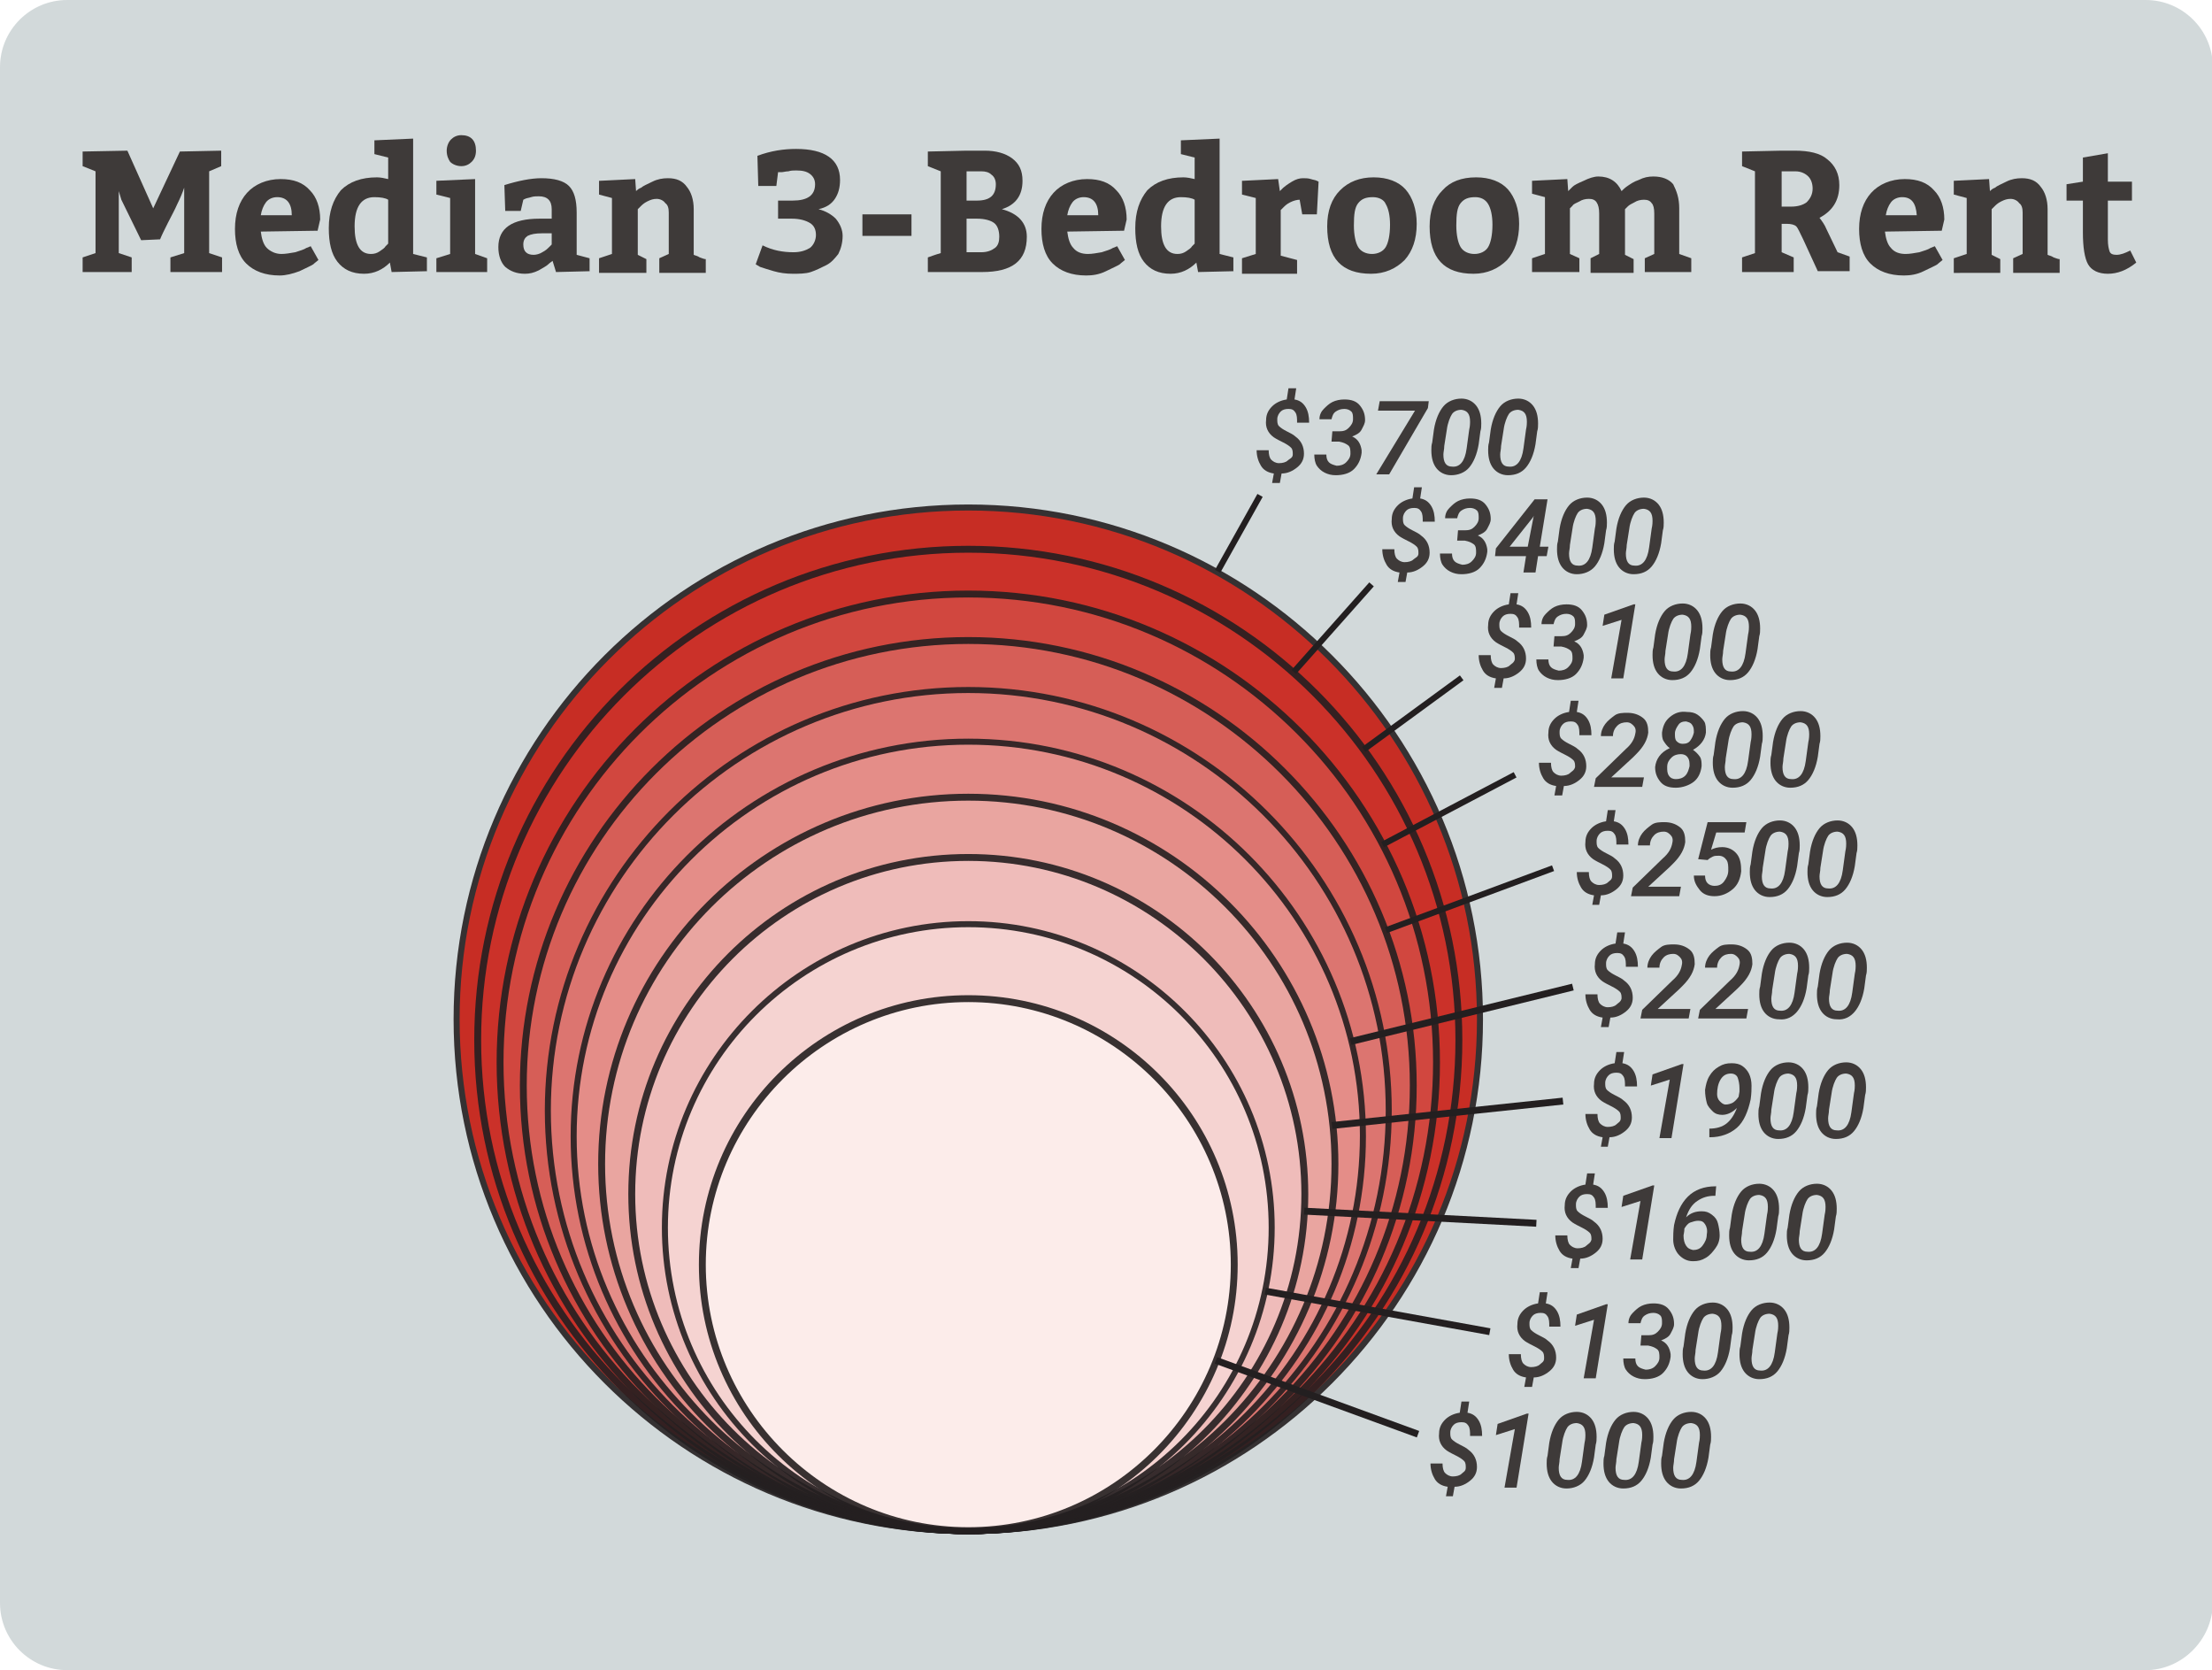 <?xml version="1.0" encoding="utf-8"?>
<!-- Generator: Adobe Illustrator 21.0.0, SVG Export Plug-In . SVG Version: 6.00 Build 0)  -->
<svg version="1.1" id="Layer_1" xmlns="http://www.w3.org/2000/svg" xmlns:xlink="http://www.w3.org/1999/xlink" x="0px" y="0px"
	 viewBox="0 0 257 194" style="enable-background:new 0 0 257 194;" xml:space="preserve">
<style type="text/css">
	.st0{opacity:0.85;fill:#CAD2D3;}
	.st1{opacity:0.9;}
	.st2{fill:#C51B11;}
	.st3{fill:#231F20;}
	.st4{fill:#CB3229;}
	.st5{fill:#D14941;}
	.st6{fill:#D7615A;}
	.st7{fill:#DD7872;}
	.st8{fill:#E4908B;}
	.st9{fill:#EAA7A3;}
	.st10{fill:#F0BFBC;}
	.st11{fill:#F6D6D4;}
	.st12{fill:#FDEEED;}
	.st13{fill:#3E3A39;}
</style>
<path class="st0" d="M249.3,194H7.8c-4.3,0-7.8-3.5-7.8-7.8V7.8C0,3.5,3.5,0,7.8,0h241.5c4.3,0,7.8,3.5,7.8,7.8v178.5
	C257,190.5,253.5,194,249.3,194z"/>
<g class="st1">
	<circle class="st2" cx="112.5" cy="118.3" r="59.5"/>
	<path class="st3" d="M112.5,178.2c-33,0-59.8-26.8-59.8-59.8s26.8-59.8,59.8-59.8c33,0,59.8,26.8,59.8,59.8
		S145.5,178.2,112.5,178.2z M112.5,59.3c-32.6,0-59.1,26.5-59.1,59.1s26.5,59.1,59.1,59.1c32.6,0,59.1-26.5,59.1-59.1
		S145.1,59.3,112.5,59.3z"/>
</g>
<g class="st1">
	<circle class="st4" cx="112.5" cy="120.8" r="57"/>
	<path class="st3" d="M112.5,178.2c-31.6,0-57.4-25.7-57.4-57.4s25.7-57.4,57.4-57.4s57.4,25.7,57.4,57.4S144.1,178.2,112.5,178.2z
		 M112.5,64.2c-31.2,0-56.6,25.4-56.6,56.6s25.4,56.6,56.6,56.6s56.6-25.4,56.6-56.6S143.7,64.2,112.5,64.2z"/>
</g>
<g class="st1">
	<circle class="st5" cx="112.5" cy="123.4" r="54.4"/>
	<path class="st3" d="M112.5,178.2c-30.2,0-54.8-24.6-54.8-54.8s24.6-54.8,54.8-54.8s54.8,24.6,54.8,54.8S142.7,178.2,112.5,178.2z
		 M112.5,69.4c-29.8,0-54,24.2-54,54s24.2,54,54,54s54-24.2,54-54S142.3,69.4,112.5,69.4z"/>
</g>
<g class="st1">
	<circle class="st6" cx="112.5" cy="126.1" r="51.7"/>
	<path class="st3" d="M112.5,178.2c-28.7,0-52.1-23.4-52.1-52.1c0-28.7,23.4-52.1,52.1-52.1c28.7,0,52.1,23.4,52.1,52.1
		C164.6,154.8,141.2,178.2,112.5,178.2z M112.5,74.8c-28.3,0-51.3,23-51.3,51.3s23,51.3,51.3,51.3s51.3-23,51.3-51.3
		S140.8,74.8,112.5,74.8z"/>
</g>
<g class="st1">
	<circle class="st7" cx="112.5" cy="128.9" r="48.8"/>
	<path class="st3" d="M112.5,178.2c-27.1,0-49.2-22.1-49.2-49.2s22.1-49.2,49.2-49.2s49.2,22.1,49.2,49.2S139.6,178.2,112.5,178.2z
		 M112.5,80.5c-26.7,0-48.5,21.7-48.5,48.5c0,26.7,21.7,48.5,48.5,48.5s48.5-21.7,48.5-48.5C161,102.2,139.2,80.5,112.5,80.5z"/>
</g>
<g class="st1">
	<circle class="st8" cx="112.5" cy="131.9" r="45.8"/>
	<path class="st3" d="M112.5,178.2c-25.5,0-46.2-20.7-46.2-46.2c0-25.5,20.7-46.2,46.2-46.2s46.2,20.7,46.2,46.2
		C158.7,157.4,138,178.2,112.5,178.2z M112.5,86.5c-25.1,0-45.5,20.4-45.5,45.5c0,25.1,20.4,45.5,45.5,45.5S158,157,158,131.9
		C158,106.9,137.6,86.5,112.5,86.5z"/>
</g>
<g class="st1">
	<circle class="st9" cx="112.5" cy="135.2" r="42.6"/>
	<path class="st3" d="M112.5,178.2c-23.7,0-43-19.3-43-43s19.3-43,43-43s43,19.3,43,43S136.2,178.2,112.5,178.2z M112.5,93
		c-23.3,0-42.2,18.9-42.2,42.2s18.9,42.2,42.2,42.2s42.2-18.9,42.2-42.2S135.8,93,112.5,93z"/>
</g>
<g class="st1">
	<circle class="st10" cx="112.5" cy="138.7" r="39.1"/>
	<path class="st3" d="M112.5,178.2c-21.8,0-39.5-17.7-39.5-39.5s17.7-39.5,39.5-39.5s39.5,17.7,39.5,39.5S134.2,178.2,112.5,178.2z
		 M112.5,100c-21.4,0-38.7,17.4-38.7,38.7s17.4,38.7,38.7,38.7s38.7-17.4,38.7-38.7S133.8,100,112.5,100z"/>
</g>
<g class="st1">
	<circle class="st11" cx="112.5" cy="142.5" r="35.3"/>
	<path class="st3" d="M112.5,178.2c-19.6,0-35.6-16-35.6-35.6s16-35.6,35.6-35.6s35.6,16,35.6,35.6S132.1,178.2,112.5,178.2z
		 M112.5,107.7c-19.2,0-34.9,15.6-34.9,34.9s15.6,34.9,34.9,34.9s34.9-15.6,34.9-34.9S131.7,107.7,112.5,107.7z"/>
</g>
<g class="st1">
	<circle class="st12" cx="112.5" cy="146.9" r="30.9"/>
	<path class="st3" d="M112.5,178.2c-17.2,0-31.3-14-31.3-31.3s14-31.3,31.3-31.3s31.3,14,31.3,31.3S129.7,178.2,112.5,178.2z
		 M112.5,116.4c-16.8,0-30.5,13.7-30.5,30.5c0,16.8,13.7,30.5,30.5,30.5s30.5-13.7,30.5-30.5C143,130.1,129.3,116.4,112.5,116.4z"/>
</g>
<g>
	<path class="st13" d="M150.2,52.8c0-0.3,0-0.6-0.2-0.8s-0.5-0.4-0.9-0.6s-0.8-0.4-1.1-0.6c-0.7-0.5-1-1.2-0.9-2
		c0-0.7,0.3-1.2,0.7-1.6s1-0.7,1.7-0.8l0.2-1.3h0.9l-0.2,1.3c0.6,0.1,1,0.4,1.3,0.9s0.4,1.1,0.4,1.8h-1.4c0-0.5,0-0.9-0.2-1.2
		s-0.4-0.4-0.8-0.4c-0.4,0-0.7,0.1-0.9,0.3s-0.4,0.5-0.4,0.9c0,0.3,0,0.6,0.2,0.8s0.5,0.4,0.9,0.6s0.8,0.4,1,0.6c0.7,0.5,1,1.2,1,2
		c0,0.7-0.3,1.2-0.8,1.6s-1.1,0.7-1.8,0.7l-0.2,1.1h-0.9l0.2-1.1c-0.7-0.1-1.2-0.4-1.5-0.9s-0.5-1.1-0.5-1.8l1.4,0
		c0,0.5,0.1,0.9,0.3,1.1s0.5,0.4,0.9,0.4c0.4,0,0.8-0.1,1-0.3S150.2,53.2,150.2,52.8z"/>
	<path class="st13" d="M154.8,50.1l0.8,0c0.5,0,0.8-0.1,1.1-0.4s0.5-0.6,0.5-1c0-0.4,0-0.7-0.2-0.9s-0.5-0.3-0.8-0.3
		c-0.4,0-0.7,0.1-1,0.3s-0.4,0.5-0.5,0.9l-1.4,0c0-0.5,0.2-0.9,0.5-1.2s0.6-0.6,1-0.8s0.9-0.3,1.4-0.3c0.8,0,1.4,0.2,1.8,0.7
		s0.6,1,0.6,1.7c0,0.4-0.2,0.7-0.4,1.1s-0.6,0.6-1.1,0.8c0.7,0.3,1,0.9,1.1,1.6v0.3c-0.1,0.8-0.4,1.4-0.9,1.9s-1.3,0.7-2.1,0.7
		c-0.5,0-0.9-0.1-1.3-0.3s-0.7-0.5-0.9-0.8s-0.3-0.8-0.3-1.3l1.4,0c0,0.4,0.1,0.7,0.3,0.9s0.5,0.3,0.9,0.4c0.4,0,0.8-0.1,1.1-0.4
		s0.5-0.6,0.5-1c0-0.4,0-0.8-0.3-1s-0.5-0.3-1-0.4l-0.9,0L154.8,50.1z"/>
	<path class="st13" d="M165.9,47.4l-4.5,7.7h-1.5l4.5-7.4h-4.3l0.2-1.1h5.7L165.9,47.4z"/>
	<path class="st13" d="M168.6,55.2c-0.7,0-1.3-0.3-1.7-0.8s-0.6-1.2-0.6-2.1c0-0.3,0-0.6,0.1-0.9l0.2-1.5c0.2-1.2,0.6-2.1,1.1-2.7
		s1.3-0.9,2.1-0.9c0.7,0,1.3,0.3,1.7,0.8s0.6,1.2,0.6,2.1c0,0.3,0,0.6-0.1,0.9l-0.2,1.5c-0.2,1.2-0.6,2.1-1.1,2.7
		S169.4,55.2,168.6,55.2z M170.7,49.9c0.1-0.4,0.1-0.8,0.1-0.9c0-0.9-0.3-1.3-1-1.4c-0.5,0-0.9,0.2-1.1,0.5s-0.5,1-0.6,1.8l-0.3,1.9
		c0,0.4-0.1,0.7-0.1,1c0,0.9,0.3,1.4,1,1.4c0.9,0.1,1.5-0.6,1.7-2.1L170.7,49.9z"/>
	<path class="st13" d="M175.2,55.2c-0.7,0-1.3-0.3-1.7-0.8s-0.6-1.2-0.6-2.1c0-0.3,0-0.6,0.1-0.9l0.2-1.5c0.2-1.2,0.6-2.1,1.1-2.7
		s1.3-0.9,2.1-0.9c0.7,0,1.3,0.3,1.7,0.8s0.6,1.2,0.6,2.1c0,0.3,0,0.6-0.1,0.9l-0.2,1.5c-0.2,1.2-0.6,2.1-1.1,2.7
		S176.1,55.2,175.2,55.2z M177.3,49.9c0.1-0.4,0.1-0.8,0.1-0.9c0-0.9-0.3-1.3-1-1.4c-0.5,0-0.9,0.2-1.1,0.5s-0.5,1-0.6,1.8l-0.3,1.9
		c0,0.4-0.1,0.7-0.1,1c0,0.9,0.3,1.4,1,1.4c0.9,0.1,1.5-0.6,1.7-2.1L177.3,49.9z"/>
</g>
<g>
	<path class="st13" d="M164.8,64.3c0-0.3,0-0.6-0.2-0.8s-0.5-0.4-0.9-0.6s-0.8-0.4-1.1-0.6c-0.7-0.5-1-1.2-0.9-2
		c0-0.7,0.3-1.2,0.7-1.6s1-0.7,1.7-0.8l0.2-1.3h0.9l-0.2,1.3c0.6,0.1,1,0.4,1.3,0.9s0.4,1.1,0.4,1.8h-1.4c0-0.5,0-0.9-0.2-1.2
		s-0.4-0.4-0.8-0.4c-0.4,0-0.7,0.1-0.9,0.3s-0.4,0.5-0.4,0.9c0,0.3,0,0.6,0.2,0.8s0.5,0.4,0.9,0.6s0.8,0.4,1,0.6c0.7,0.5,1,1.2,1,2
		c0,0.7-0.3,1.2-0.8,1.6s-1.1,0.7-1.8,0.7l-0.2,1.1h-0.9l0.2-1.1c-0.7-0.1-1.2-0.4-1.5-0.9s-0.5-1.1-0.5-1.8l1.4,0
		c0,0.5,0.1,0.9,0.3,1.1s0.5,0.4,0.9,0.4c0.4,0,0.8-0.1,1-0.3S164.8,64.7,164.8,64.3z"/>
	<path class="st13" d="M169.4,61.6l0.8,0c0.5,0,0.8-0.1,1.1-0.4s0.5-0.6,0.5-1c0-0.4,0-0.7-0.2-0.9s-0.5-0.3-0.8-0.3
		c-0.4,0-0.7,0.1-1,0.3s-0.4,0.5-0.5,0.9l-1.4,0c0-0.5,0.2-0.9,0.5-1.2s0.6-0.6,1-0.8s0.9-0.3,1.4-0.3c0.8,0,1.4,0.2,1.8,0.7
		s0.6,1,0.6,1.7c0,0.4-0.2,0.7-0.4,1.1s-0.6,0.6-1.1,0.8c0.7,0.3,1,0.9,1.1,1.6v0.3c-0.1,0.8-0.4,1.4-0.9,1.9s-1.3,0.7-2.1,0.7
		c-0.5,0-0.9-0.1-1.3-0.3s-0.7-0.5-0.9-0.8s-0.3-0.8-0.3-1.3l1.4,0c0,0.4,0.1,0.7,0.3,0.9s0.5,0.3,0.9,0.4c0.4,0,0.8-0.1,1.1-0.4
		s0.5-0.6,0.5-1c0-0.4,0-0.8-0.3-1s-0.5-0.3-1-0.4l-0.9,0L169.4,61.6z"/>
	<path class="st13" d="M178.9,63.5h1l-0.2,1.1h-1l-0.3,1.9H177l0.3-1.9h-3.6l0.1-0.9l4.5-5.7h1.5L178.9,63.5z M175.4,63.5h2.1
		l0.7-3.6l-0.1,0.2L175.4,63.5z"/>
	<path class="st13" d="M183.2,66.7c-0.7,0-1.3-0.3-1.7-0.8s-0.6-1.2-0.6-2.1c0-0.3,0-0.6,0.1-0.9l0.2-1.5c0.2-1.2,0.6-2.1,1.1-2.7
		s1.3-0.9,2.1-0.9c0.7,0,1.3,0.3,1.7,0.8s0.6,1.2,0.6,2.1c0,0.3,0,0.6-0.1,0.9l-0.2,1.5c-0.2,1.2-0.6,2.1-1.1,2.7
		S184,66.7,183.2,66.7z M185.3,61.4c0.1-0.4,0.1-0.8,0.1-0.9c0-0.9-0.3-1.3-1-1.4c-0.5,0-0.9,0.2-1.1,0.5s-0.5,1-0.6,1.8l-0.3,1.9
		c0,0.4-0.1,0.7-0.1,1c0,0.9,0.3,1.4,1,1.4c0.9,0.1,1.5-0.6,1.7-2.1L185.3,61.4z"/>
	<path class="st13" d="M189.8,66.7c-0.7,0-1.3-0.3-1.7-0.8s-0.6-1.2-0.6-2.1c0-0.3,0-0.6,0.1-0.9l0.2-1.5c0.2-1.2,0.6-2.1,1.1-2.7
		s1.3-0.9,2.1-0.9c0.7,0,1.3,0.3,1.7,0.8s0.6,1.2,0.6,2.1c0,0.3,0,0.6-0.1,0.9l-0.2,1.5c-0.2,1.2-0.6,2.1-1.1,2.7
		S190.7,66.7,189.8,66.7z M191.9,61.4c0.1-0.4,0.1-0.8,0.1-0.9c0-0.9-0.3-1.3-1-1.4c-0.5,0-0.9,0.2-1.1,0.5s-0.5,1-0.6,1.8l-0.3,1.9
		c0,0.4-0.1,0.7-0.1,1c0,0.9,0.3,1.4,1,1.4c0.9,0.1,1.5-0.6,1.7-2.1L191.9,61.4z"/>
</g>
<g>
	<path class="st13" d="M176,76.6c0-0.3,0-0.6-0.2-0.8s-0.5-0.4-0.9-0.6s-0.8-0.4-1.1-0.6c-0.7-0.5-1-1.2-0.9-2
		c0-0.7,0.3-1.2,0.7-1.6s1-0.7,1.7-0.8l0.2-1.3h0.9l-0.2,1.3c0.6,0.1,1,0.4,1.3,0.9s0.4,1.1,0.4,1.8h-1.4c0-0.5,0-0.9-0.2-1.2
		s-0.4-0.4-0.8-0.4c-0.4,0-0.7,0.1-0.9,0.3s-0.4,0.5-0.4,0.9c0,0.3,0,0.6,0.2,0.8s0.5,0.4,0.9,0.6s0.8,0.4,1,0.6c0.7,0.5,1,1.2,1,2
		c0,0.7-0.3,1.2-0.8,1.6s-1.1,0.7-1.8,0.7l-0.2,1.1h-0.9l0.2-1.1c-0.7-0.1-1.2-0.4-1.5-0.9s-0.5-1.1-0.5-1.8l1.4,0
		c0,0.5,0.1,0.9,0.3,1.1s0.5,0.4,0.9,0.4c0.4,0,0.8-0.1,1-0.3S175.9,77,176,76.6z"/>
	<path class="st13" d="M180.6,73.9l0.8,0c0.5,0,0.8-0.1,1.1-0.4s0.5-0.6,0.5-1c0-0.4,0-0.7-0.2-0.9s-0.5-0.3-0.8-0.3
		c-0.4,0-0.7,0.1-1,0.3s-0.4,0.5-0.5,0.9l-1.4,0c0-0.5,0.2-0.9,0.5-1.2s0.6-0.6,1-0.8s0.9-0.3,1.4-0.3c0.8,0,1.4,0.2,1.8,0.7
		s0.6,1,0.6,1.7c0,0.4-0.2,0.7-0.4,1.1s-0.6,0.6-1.1,0.8c0.7,0.3,1,0.9,1.1,1.6v0.3c-0.1,0.8-0.4,1.4-0.9,1.9s-1.3,0.7-2.1,0.7
		c-0.5,0-0.9-0.1-1.3-0.3s-0.7-0.5-0.9-0.8s-0.3-0.8-0.3-1.3l1.4,0c0,0.4,0.1,0.7,0.3,0.9s0.5,0.3,0.9,0.4c0.4,0,0.8-0.1,1.1-0.4
		s0.5-0.6,0.5-1c0-0.4,0-0.8-0.3-1s-0.5-0.3-1-0.4l-0.9,0L180.6,73.9z"/>
	<path class="st13" d="M188.6,78.8h-1.4l1.2-6.8l-2.2,0.7l0.2-1.3l3.4-1.2h0.2L188.6,78.8z"/>
	<path class="st13" d="M194.3,79c-0.7,0-1.3-0.3-1.7-0.8s-0.6-1.2-0.6-2.1c0-0.3,0-0.6,0.1-0.9l0.2-1.5c0.2-1.2,0.6-2.1,1.1-2.7
		s1.3-0.9,2.1-0.9c0.7,0,1.3,0.3,1.7,0.8s0.6,1.2,0.6,2.1c0,0.3,0,0.6-0.1,0.9l-0.2,1.5c-0.2,1.2-0.6,2.1-1.1,2.7S195.2,79,194.3,79
		z M196.4,73.7c0.1-0.4,0.1-0.8,0.1-0.9c0-0.9-0.3-1.3-1-1.4c-0.5,0-0.9,0.2-1.1,0.5s-0.5,1-0.6,1.8l-0.3,1.9c0,0.4-0.1,0.7-0.1,1
		c0,0.9,0.3,1.4,1,1.4c0.9,0.1,1.5-0.6,1.7-2.1L196.4,73.7z"/>
	<path class="st13" d="M201,79c-0.7,0-1.3-0.3-1.7-0.8s-0.6-1.2-0.6-2.1c0-0.3,0-0.6,0.1-0.9l0.2-1.5c0.2-1.2,0.6-2.1,1.1-2.7
		s1.3-0.9,2.1-0.9c0.7,0,1.3,0.3,1.7,0.8s0.6,1.2,0.6,2.1c0,0.3,0,0.6-0.1,0.9l-0.2,1.5c-0.2,1.2-0.6,2.1-1.1,2.7S201.9,79,201,79z
		 M203.1,73.7c0.1-0.4,0.1-0.8,0.1-0.9c0-0.9-0.3-1.3-1-1.4c-0.5,0-0.9,0.2-1.1,0.5s-0.5,1-0.6,1.8l-0.3,1.9c0,0.4-0.1,0.7-0.1,1
		c0,0.9,0.3,1.4,1,1.4c0.9,0.1,1.5-0.6,1.7-2.1L203.1,73.7z"/>
</g>
<g>
	<path class="st13" d="M183,89.1c0-0.3,0-0.6-0.2-0.8s-0.5-0.4-0.9-0.6s-0.8-0.4-1.1-0.6c-0.7-0.5-1-1.2-0.9-2
		c0-0.7,0.3-1.2,0.7-1.6s1-0.7,1.7-0.8l0.2-1.3h0.9l-0.2,1.3c0.6,0.1,1,0.4,1.3,0.9s0.4,1.1,0.4,1.8h-1.4c0-0.5,0-0.9-0.2-1.2
		s-0.4-0.4-0.8-0.4c-0.4,0-0.7,0.1-0.9,0.3s-0.4,0.5-0.4,0.9c0,0.3,0,0.6,0.2,0.8s0.5,0.4,0.9,0.6s0.8,0.4,1,0.6c0.7,0.5,1,1.2,1,2
		c0,0.7-0.3,1.2-0.8,1.6s-1.1,0.7-1.8,0.7l-0.2,1.1h-0.9l0.2-1.1c-0.7-0.1-1.2-0.4-1.5-0.9s-0.5-1.1-0.5-1.8l1.4,0
		c0,0.5,0.1,0.9,0.3,1.1s0.5,0.4,0.9,0.4c0.4,0,0.8-0.1,1-0.3S182.9,89.5,183,89.1z"/>
	<path class="st13" d="M190.8,91.4h-5.6l0.2-1l3.5-3.4c0.7-0.6,1-1.2,1.1-1.8c0.1-0.4,0-0.7-0.2-0.9s-0.4-0.4-0.8-0.4
		c-0.4,0-0.8,0.1-1.1,0.4s-0.5,0.7-0.5,1.2l-1.4,0c0-0.5,0.2-1,0.5-1.4s0.7-0.7,1.1-1s1-0.3,1.5-0.3c0.7,0,1.3,0.2,1.8,0.6
		s0.6,1,0.6,1.7c-0.1,0.8-0.5,1.6-1.4,2.5l-0.4,0.4l-2.5,2.3h3.8L190.8,91.4z"/>
	<path class="st13" d="M198.2,85.1c-0.1,0.8-0.6,1.5-1.5,2c0.3,0.2,0.6,0.5,0.8,0.8s0.2,0.7,0.2,1.1c-0.1,0.8-0.4,1.4-0.9,1.8
		s-1.3,0.7-2.1,0.7c-0.8,0-1.4-0.2-1.8-0.7s-0.6-1-0.6-1.7c0.1-0.9,0.6-1.7,1.7-2.2c-0.3-0.2-0.5-0.5-0.7-0.8s-0.2-0.7-0.2-1
		c0.1-0.7,0.3-1.3,0.9-1.8s1.2-0.7,2-0.6c0.5,0,0.9,0.1,1.2,0.3s0.6,0.5,0.8,0.8S198.2,84.6,198.2,85.1z M196.3,89
		c0-0.4,0-0.7-0.2-1s-0.5-0.4-0.8-0.4c-0.4,0-0.8,0.1-1.1,0.4s-0.5,0.6-0.5,1.1c0,0.4,0,0.7,0.2,1s0.5,0.4,0.8,0.4
		c0.4,0,0.8-0.1,1.1-0.4S196.2,89.4,196.3,89z M196.8,85.1c0-0.4,0-0.6-0.2-0.9s-0.4-0.3-0.7-0.4c-0.4,0-0.7,0.1-0.9,0.4
		s-0.4,0.6-0.4,1c0,0.4,0,0.7,0.2,0.9s0.4,0.3,0.7,0.3c0.4,0,0.7-0.1,0.9-0.4S196.7,85.5,196.8,85.1z"/>
	<path class="st13" d="M201.3,91.5c-0.7,0-1.3-0.3-1.7-0.8s-0.6-1.2-0.6-2.1c0-0.3,0-0.6,0.1-0.9l0.2-1.5c0.2-1.2,0.6-2.1,1.1-2.7
		s1.3-0.9,2.1-0.9c0.7,0,1.3,0.3,1.7,0.8s0.6,1.2,0.6,2.1c0,0.3,0,0.6-0.1,0.9l-0.2,1.5c-0.2,1.2-0.6,2.1-1.1,2.7
		S202.2,91.5,201.3,91.5z M203.4,86.2c0.1-0.4,0.1-0.8,0.1-0.9c0-0.9-0.3-1.3-1-1.4c-0.5,0-0.9,0.2-1.1,0.5s-0.5,1-0.6,1.8l-0.3,1.9
		c0,0.4-0.1,0.7-0.1,1c0,0.9,0.3,1.4,1,1.4c0.9,0.1,1.5-0.6,1.7-2.1L203.4,86.2z"/>
	<path class="st13" d="M208,91.5c-0.7,0-1.3-0.3-1.7-0.8s-0.6-1.2-0.6-2.1c0-0.3,0-0.6,0.1-0.9l0.2-1.5c0.2-1.2,0.6-2.1,1.1-2.7
		s1.3-0.9,2.1-0.9c0.7,0,1.3,0.3,1.7,0.8s0.6,1.2,0.6,2.1c0,0.3,0,0.6-0.1,0.9l-0.2,1.5c-0.2,1.2-0.6,2.1-1.1,2.7
		S208.9,91.5,208,91.5z M210.1,86.2c0.1-0.4,0.1-0.8,0.1-0.9c0-0.9-0.3-1.3-1-1.4c-0.5,0-0.9,0.2-1.1,0.5s-0.5,1-0.6,1.8l-0.3,1.9
		c0,0.4-0.1,0.7-0.1,1c0,0.9,0.3,1.4,1,1.4c0.9,0.1,1.5-0.6,1.7-2.1L210.1,86.2z"/>
</g>
<g>
	<path class="st13" d="M187.3,101.8c0-0.3,0-0.6-0.2-0.8s-0.5-0.4-0.9-0.6s-0.8-0.4-1.1-0.6c-0.7-0.5-1-1.2-0.9-2
		c0-0.7,0.3-1.2,0.7-1.6s1-0.7,1.7-0.8l0.2-1.3h0.9l-0.2,1.3c0.6,0.1,1,0.4,1.3,0.9s0.4,1.1,0.4,1.8h-1.4c0-0.5,0-0.9-0.2-1.2
		s-0.4-0.4-0.8-0.4c-0.4,0-0.7,0.1-0.9,0.3s-0.4,0.5-0.4,0.9c0,0.3,0,0.6,0.2,0.8s0.5,0.4,0.9,0.6s0.8,0.4,1,0.6c0.7,0.5,1,1.2,1,2
		c0,0.7-0.3,1.2-0.8,1.6s-1.1,0.7-1.8,0.7l-0.2,1.1H185l0.2-1.1c-0.7-0.1-1.2-0.4-1.5-0.9s-0.5-1.1-0.5-1.8l1.4,0
		c0,0.5,0.1,0.9,0.3,1.1s0.5,0.4,0.9,0.4c0.4,0,0.8-0.1,1-0.3S187.3,102.2,187.3,101.8z"/>
	<path class="st13" d="M195.1,104.1h-5.6l0.2-1l3.5-3.4c0.7-0.6,1-1.2,1.1-1.8c0.1-0.4,0-0.7-0.2-0.9s-0.4-0.4-0.8-0.4
		c-0.4,0-0.8,0.1-1.1,0.4s-0.5,0.7-0.5,1.2l-1.4,0c0-0.5,0.2-1,0.5-1.4s0.7-0.7,1.1-1s1-0.3,1.5-0.3c0.7,0,1.3,0.2,1.8,0.6
		s0.6,1,0.6,1.7c-0.1,0.8-0.5,1.6-1.4,2.5l-0.4,0.4l-2.5,2.3h3.8L195.1,104.1z"/>
	<path class="st13" d="M197.3,99.8l1.1-4.3h4.5l-0.2,1.2h-3.3l-0.6,2c0.4-0.2,0.8-0.3,1.3-0.3c0.7,0,1.3,0.3,1.7,0.8s0.5,1.2,0.5,2
		c-0.1,0.9-0.4,1.6-1,2.1s-1.3,0.8-2.1,0.8c-0.7,0-1.3-0.2-1.7-0.7s-0.7-1-0.7-1.7h1.3c0,0.4,0.1,0.7,0.3,0.9s0.5,0.3,0.8,0.3
		c0.4,0,0.8-0.1,1.1-0.5s0.5-0.8,0.5-1.3c0-0.5,0-0.9-0.2-1.2s-0.5-0.5-0.9-0.5c-0.3,0-0.5,0-0.7,0.1s-0.4,0.2-0.6,0.4L197.3,99.8z"
		/>
	<path class="st13" d="M205.6,104.2c-0.7,0-1.3-0.3-1.7-0.8s-0.6-1.2-0.6-2.1c0-0.3,0-0.6,0.1-0.9l0.2-1.5c0.2-1.2,0.6-2.1,1.1-2.7
		s1.3-0.9,2.1-0.9c0.7,0,1.3,0.3,1.7,0.8s0.6,1.2,0.6,2.1c0,0.3,0,0.6-0.1,0.9l-0.2,1.5c-0.2,1.2-0.6,2.1-1.1,2.7
		S206.5,104.2,205.6,104.2z M207.7,98.9c0.1-0.4,0.1-0.8,0.1-0.9c0-0.9-0.3-1.3-1-1.4c-0.5,0-0.9,0.2-1.1,0.5s-0.5,1-0.6,1.8
		l-0.3,1.9c0,0.4-0.1,0.7-0.1,1c0,0.9,0.3,1.4,1,1.4c0.9,0.1,1.5-0.6,1.7-2.1L207.7,98.9z"/>
	<path class="st13" d="M212.3,104.2c-0.7,0-1.3-0.3-1.7-0.8s-0.6-1.2-0.6-2.1c0-0.3,0-0.6,0.1-0.9l0.2-1.5c0.2-1.2,0.6-2.1,1.1-2.7
		s1.3-0.9,2.1-0.9c0.7,0,1.3,0.3,1.7,0.8s0.6,1.2,0.6,2.1c0,0.3,0,0.6-0.1,0.9l-0.2,1.5c-0.2,1.2-0.6,2.1-1.1,2.7
		S213.2,104.2,212.3,104.2z M214.4,98.9c0.1-0.4,0.1-0.8,0.1-0.9c0-0.9-0.3-1.3-1-1.4c-0.5,0-0.9,0.2-1.1,0.5s-0.5,1-0.6,1.8
		l-0.3,1.9c0,0.4-0.1,0.7-0.1,1c0,0.9,0.3,1.4,1,1.4c0.9,0.1,1.5-0.6,1.7-2.1L214.4,98.9z"/>
</g>
<g>
	<path class="st13" d="M188.4,116c0-0.3,0-0.6-0.2-0.8s-0.5-0.4-0.9-0.6s-0.8-0.4-1.1-0.6c-0.7-0.5-1-1.2-0.9-2
		c0-0.7,0.3-1.2,0.7-1.6s1-0.7,1.7-0.8l0.2-1.3h0.9l-0.2,1.3c0.6,0.1,1,0.4,1.3,0.9s0.4,1.1,0.4,1.8h-1.4c0-0.5,0-0.9-0.2-1.2
		s-0.4-0.4-0.8-0.4c-0.4,0-0.7,0.1-0.9,0.3s-0.4,0.5-0.4,0.9c0,0.3,0,0.6,0.2,0.8s0.5,0.4,0.9,0.6s0.8,0.4,1,0.6c0.7,0.5,1,1.2,1,2
		c0,0.7-0.3,1.2-0.8,1.6s-1.1,0.7-1.8,0.7l-0.2,1.1h-0.9l0.2-1.1c-0.7-0.1-1.2-0.4-1.5-0.9s-0.5-1.1-0.5-1.8l1.4,0
		c0,0.5,0.1,0.9,0.3,1.1s0.5,0.4,0.9,0.4c0.4,0,0.8-0.1,1-0.3S188.3,116.4,188.4,116z"/>
	<path class="st13" d="M196.2,118.3h-5.6l0.2-1l3.5-3.4c0.7-0.6,1-1.2,1.1-1.8c0.1-0.4,0-0.7-0.2-0.9s-0.4-0.4-0.8-0.4
		c-0.4,0-0.8,0.1-1.1,0.4s-0.5,0.7-0.5,1.2l-1.4,0c0-0.5,0.2-1,0.5-1.4s0.7-0.7,1.1-1s1-0.3,1.5-0.3c0.7,0,1.3,0.2,1.8,0.6
		s0.6,1,0.6,1.7c-0.1,0.8-0.5,1.6-1.4,2.5l-0.4,0.4l-2.5,2.3h3.8L196.2,118.3z"/>
	<path class="st13" d="M202.9,118.3h-5.6l0.2-1l3.5-3.4c0.7-0.6,1-1.2,1.1-1.8c0.1-0.4,0-0.7-0.2-0.9s-0.4-0.4-0.8-0.4
		c-0.4,0-0.8,0.1-1.1,0.4s-0.5,0.7-0.5,1.2l-1.4,0c0-0.5,0.2-1,0.5-1.4s0.7-0.7,1.1-1s1-0.3,1.5-0.3c0.7,0,1.3,0.2,1.8,0.6
		s0.6,1,0.6,1.7c-0.1,0.8-0.5,1.6-1.4,2.5l-0.4,0.4l-2.5,2.3h3.8L202.9,118.3z"/>
	<path class="st13" d="M206.7,118.4c-0.7,0-1.3-0.3-1.7-0.8s-0.6-1.2-0.6-2.1c0-0.3,0-0.6,0.1-0.9l0.2-1.5c0.2-1.2,0.6-2.1,1.1-2.7
		s1.3-0.9,2.1-0.9c0.7,0,1.3,0.3,1.7,0.8s0.6,1.2,0.6,2.1c0,0.3,0,0.6-0.1,0.9l-0.2,1.5c-0.2,1.2-0.6,2.1-1.1,2.7
		S207.6,118.5,206.7,118.4z M208.8,113.1c0.1-0.4,0.1-0.8,0.1-0.9c0-0.9-0.3-1.3-1-1.4c-0.5,0-0.9,0.2-1.1,0.5s-0.5,1-0.6,1.8
		l-0.3,1.9c0,0.4-0.1,0.7-0.1,1c0,0.9,0.3,1.4,1,1.4c0.9,0.1,1.5-0.6,1.7-2.1L208.8,113.1z"/>
	<path class="st13" d="M213.4,118.4c-0.7,0-1.3-0.3-1.7-0.8s-0.6-1.2-0.6-2.1c0-0.3,0-0.6,0.1-0.9l0.2-1.5c0.2-1.2,0.6-2.1,1.1-2.7
		s1.3-0.9,2.1-0.9c0.7,0,1.3,0.3,1.7,0.8s0.6,1.2,0.6,2.1c0,0.3,0,0.6-0.1,0.9l-0.2,1.5c-0.2,1.2-0.6,2.1-1.1,2.7
		S214.3,118.5,213.4,118.4z M215.5,113.1c0.1-0.4,0.1-0.8,0.1-0.9c0-0.9-0.3-1.3-1-1.4c-0.5,0-0.9,0.2-1.1,0.5s-0.5,1-0.6,1.8
		l-0.3,1.9c0,0.4-0.1,0.7-0.1,1c0,0.9,0.3,1.4,1,1.4c0.9,0.1,1.5-0.6,1.7-2.1L215.5,113.1z"/>
</g>
<g>
	<path class="st13" d="M188.3,129.9c0-0.3,0-0.6-0.2-0.8s-0.5-0.4-0.9-0.6s-0.8-0.4-1.1-0.6c-0.7-0.5-1-1.2-0.9-2
		c0-0.7,0.3-1.2,0.7-1.6s1-0.7,1.7-0.8l0.2-1.3h0.9l-0.2,1.3c0.6,0.1,1,0.4,1.3,0.9s0.4,1.1,0.4,1.8h-1.4c0-0.5,0-0.9-0.2-1.2
		s-0.4-0.4-0.8-0.4c-0.4,0-0.7,0.1-0.9,0.3s-0.4,0.5-0.4,0.9c0,0.3,0,0.6,0.2,0.8s0.5,0.4,0.9,0.6s0.8,0.4,1,0.6c0.7,0.5,1,1.2,1,2
		c0,0.7-0.3,1.2-0.8,1.6s-1.1,0.7-1.8,0.7l-0.2,1.1H186l0.2-1.1c-0.7-0.1-1.2-0.4-1.5-0.9s-0.5-1.1-0.5-1.8l1.4,0
		c0,0.5,0.1,0.9,0.3,1.1s0.5,0.4,0.9,0.4c0.4,0,0.8-0.1,1-0.3S188.3,130.3,188.3,129.9z"/>
	<path class="st13" d="M194.2,132.2h-1.4l1.2-6.8l-2.2,0.7l0.2-1.3l3.4-1.2h0.2L194.2,132.2z"/>
	<path class="st13" d="M198.6,131.1c0.8,0,1.5-0.2,2-0.6s0.9-1,1.2-1.8c-0.5,0.5-1.1,0.8-1.7,0.8c-0.4,0-0.8-0.1-1.1-0.4
		s-0.6-0.6-0.7-1s-0.2-0.9-0.2-1.5c0.1-0.6,0.2-1.1,0.5-1.6s0.6-0.8,1.1-1.1s0.9-0.4,1.5-0.4c0.5,0,0.9,0.1,1.2,0.3s0.6,0.5,0.8,0.9
		s0.3,0.9,0.3,1.4c0,0.4,0,0.9-0.1,1.6c-0.3,1.4-0.8,2.6-1.6,3.3s-1.9,1.1-3.1,1.1h-0.1L198.6,131.1L198.6,131.1z M200.5,128.3
		c0.3,0,0.6-0.1,0.8-0.2s0.5-0.4,0.7-0.7l0.1-0.6l0-0.4c0-0.5-0.1-0.9-0.2-1.2s-0.4-0.5-0.8-0.5c-0.5,0-0.9,0.2-1.2,0.7
		s-0.4,1.1-0.4,1.7c0,0.3,0.1,0.6,0.3,0.8S200.2,128.3,200.5,128.3z"/>
	<path class="st13" d="M206.6,132.3c-0.7,0-1.3-0.3-1.7-0.8s-0.6-1.2-0.6-2.1c0-0.3,0-0.6,0.1-0.9l0.2-1.5c0.2-1.2,0.6-2.1,1.1-2.7
		s1.3-0.9,2.1-0.9c0.7,0,1.3,0.3,1.7,0.8s0.6,1.2,0.6,2.1c0,0.3,0,0.6-0.1,0.9l-0.2,1.5c-0.2,1.2-0.6,2.1-1.1,2.7
		S207.5,132.3,206.6,132.3z M208.7,127c0.1-0.4,0.1-0.8,0.1-0.9c0-0.9-0.3-1.3-1-1.4c-0.5,0-0.9,0.2-1.1,0.5s-0.5,1-0.6,1.8
		l-0.3,1.9c0,0.4-0.1,0.7-0.1,1c0,0.9,0.3,1.4,1,1.4c0.9,0.1,1.5-0.6,1.7-2.1L208.7,127z"/>
	<path class="st13" d="M213.3,132.3c-0.7,0-1.3-0.3-1.7-0.8s-0.6-1.2-0.6-2.1c0-0.3,0-0.6,0.1-0.9l0.2-1.5c0.2-1.2,0.6-2.1,1.1-2.7
		s1.3-0.9,2.1-0.9c0.7,0,1.3,0.3,1.7,0.8s0.6,1.2,0.6,2.1c0,0.3,0,0.6-0.1,0.9l-0.2,1.5c-0.2,1.2-0.6,2.1-1.1,2.7
		S214.2,132.3,213.3,132.3z M215.4,127c0.1-0.4,0.1-0.8,0.1-0.9c0-0.9-0.3-1.3-1-1.4c-0.5,0-0.9,0.2-1.1,0.5s-0.5,1-0.6,1.8
		l-0.3,1.9c0,0.4-0.1,0.7-0.1,1c0,0.9,0.3,1.4,1,1.4c0.9,0.1,1.5-0.6,1.7-2.1L215.4,127z"/>
</g>
<g>
	<path class="st13" d="M184.9,144c0-0.3,0-0.6-0.2-0.8s-0.5-0.4-0.9-0.6s-0.8-0.4-1.1-0.6c-0.7-0.5-1-1.2-0.9-2
		c0-0.7,0.3-1.2,0.7-1.6s1-0.7,1.7-0.8l0.2-1.3h0.9l-0.2,1.3c0.6,0.1,1,0.4,1.3,0.9s0.4,1.1,0.4,1.8h-1.4c0-0.5,0-0.9-0.2-1.2
		s-0.4-0.4-0.8-0.4c-0.4,0-0.7,0.1-0.9,0.3s-0.4,0.5-0.4,0.9c0,0.3,0,0.6,0.2,0.8s0.5,0.4,0.9,0.6s0.8,0.4,1,0.6c0.7,0.5,1,1.2,1,2
		c0,0.7-0.3,1.2-0.8,1.6s-1.1,0.7-1.8,0.7l-0.2,1.1h-0.9l0.2-1.1c-0.7-0.1-1.2-0.4-1.5-0.9s-0.5-1.1-0.5-1.8l1.4,0
		c0,0.5,0.1,0.9,0.3,1.1s0.5,0.4,0.9,0.4c0.4,0,0.8-0.1,1-0.3S184.8,144.4,184.9,144z"/>
	<path class="st13" d="M190.8,146.3h-1.4l1.2-6.8l-2.2,0.7l0.2-1.3l3.4-1.2h0.2L190.8,146.3z"/>
	<path class="st13" d="M199.4,137.7l-0.1,1.2l-0.1,0c-0.8,0-1.4,0.2-2,0.6s-1,1-1.3,1.9c0.5-0.5,1.1-0.7,1.8-0.7
		c0.5,0,0.8,0.1,1.2,0.4s0.6,0.6,0.7,1s0.2,0.9,0.2,1.4c0,0.6-0.2,1.1-0.5,1.5s-0.6,0.8-1.1,1.1s-0.9,0.4-1.5,0.4
		c-0.7,0-1.2-0.3-1.6-0.7s-0.7-1.1-0.7-1.8c0-0.4,0-1,0.1-1.7c0.3-1.4,0.8-2.5,1.6-3.3s1.9-1.2,3.2-1.2H199.4z M197.3,141.8
		c-0.3,0-0.6,0.1-0.9,0.2s-0.5,0.4-0.7,0.7c0,0.4-0.1,0.7-0.1,0.8c0,0.5,0.1,0.9,0.3,1.2s0.4,0.4,0.8,0.5c0.4,0,0.8-0.1,1.1-0.5
		s0.5-0.8,0.5-1.3c0.1-0.5,0-0.9-0.2-1.2S197.7,141.8,197.3,141.8z"/>
	<path class="st13" d="M203.2,146.4c-0.7,0-1.3-0.3-1.7-0.8s-0.6-1.2-0.6-2.1c0-0.3,0-0.6,0.1-0.9l0.2-1.5c0.2-1.2,0.6-2.1,1.1-2.7
		s1.3-0.9,2.1-0.9c0.7,0,1.3,0.3,1.7,0.8s0.6,1.2,0.6,2.1c0,0.3,0,0.6-0.1,0.9l-0.2,1.5c-0.2,1.2-0.6,2.1-1.1,2.7
		S204.1,146.4,203.2,146.4z M205.3,141.1c0.1-0.4,0.1-0.8,0.1-0.9c0-0.9-0.3-1.3-1-1.4c-0.5,0-0.9,0.2-1.1,0.5s-0.5,1-0.6,1.8
		l-0.3,1.9c0,0.4-0.1,0.7-0.1,1c0,0.9,0.3,1.4,1,1.4c0.9,0.1,1.5-0.6,1.7-2.1L205.3,141.1z"/>
	<path class="st13" d="M209.9,146.4c-0.7,0-1.3-0.3-1.7-0.8s-0.6-1.2-0.6-2.1c0-0.3,0-0.6,0.1-0.9l0.2-1.5c0.2-1.2,0.6-2.1,1.1-2.7
		s1.3-0.9,2.1-0.9c0.7,0,1.3,0.3,1.7,0.8s0.6,1.2,0.6,2.1c0,0.3,0,0.6-0.1,0.9l-0.2,1.5c-0.2,1.2-0.6,2.1-1.1,2.7
		S210.8,146.4,209.9,146.4z M212,141.1c0.1-0.4,0.1-0.8,0.1-0.9c0-0.9-0.3-1.3-1-1.4c-0.5,0-0.9,0.2-1.1,0.5s-0.5,1-0.6,1.8
		l-0.3,1.9c0,0.4-0.1,0.7-0.1,1c0,0.9,0.3,1.4,1,1.4c0.9,0.1,1.5-0.6,1.7-2.1L212,141.1z"/>
</g>
<g>
	<path class="st13" d="M179.4,157.8c0-0.3,0-0.6-0.2-0.8s-0.5-0.4-0.9-0.6s-0.8-0.4-1.1-0.6c-0.7-0.5-1-1.2-0.9-2
		c0-0.7,0.3-1.2,0.7-1.6s1-0.7,1.7-0.8l0.2-1.3h0.9l-0.2,1.3c0.6,0.1,1,0.4,1.3,0.9s0.4,1.1,0.4,1.8H180c0-0.5,0-0.9-0.2-1.2
		s-0.4-0.4-0.8-0.4c-0.4,0-0.7,0.1-0.9,0.3s-0.4,0.5-0.4,0.9c0,0.3,0,0.6,0.2,0.8s0.5,0.4,0.9,0.6s0.8,0.4,1,0.6c0.7,0.5,1,1.2,1,2
		c0,0.7-0.3,1.2-0.8,1.6s-1.1,0.7-1.8,0.7l-0.2,1.1h-0.9l0.2-1.1c-0.7-0.1-1.2-0.4-1.5-0.9s-0.5-1.1-0.5-1.8l1.4,0
		c0,0.5,0.1,0.9,0.3,1.1s0.5,0.4,0.9,0.4c0.4,0,0.8-0.1,1-0.3S179.4,158.2,179.4,157.8z"/>
	<path class="st13" d="M185.4,160.1H184l1.2-6.8L183,154l0.2-1.3l3.4-1.2h0.2L185.4,160.1z"/>
	<path class="st13" d="M190.7,155.1l0.8,0c0.5,0,0.8-0.1,1.1-0.4s0.5-0.6,0.5-1c0-0.4,0-0.7-0.2-0.9s-0.5-0.3-0.8-0.3
		c-0.4,0-0.7,0.1-1,0.3s-0.4,0.5-0.5,0.9l-1.4,0c0-0.5,0.2-0.9,0.5-1.2s0.6-0.6,1-0.8s0.9-0.3,1.4-0.3c0.8,0,1.4,0.2,1.8,0.7
		s0.6,1,0.6,1.7c0,0.4-0.2,0.7-0.4,1.1s-0.6,0.6-1.1,0.8c0.7,0.3,1,0.9,1.1,1.6v0.3c-0.1,0.8-0.4,1.4-0.9,1.9s-1.3,0.7-2.1,0.7
		c-0.5,0-0.9-0.1-1.3-0.3s-0.7-0.5-0.9-0.8s-0.3-0.8-0.3-1.3l1.4,0c0,0.4,0.1,0.7,0.3,0.9s0.5,0.3,0.9,0.4c0.4,0,0.8-0.1,1.1-0.4
		s0.5-0.6,0.5-1c0-0.4,0-0.8-0.3-1s-0.5-0.3-1-0.4l-0.9,0L190.7,155.1z"/>
	<path class="st13" d="M197.8,160.2c-0.7,0-1.3-0.3-1.7-0.8s-0.6-1.2-0.6-2.1c0-0.3,0-0.6,0.1-0.9l0.2-1.5c0.2-1.2,0.6-2.1,1.1-2.7
		s1.3-0.9,2.1-0.9c0.7,0,1.3,0.3,1.7,0.8s0.6,1.2,0.6,2.1c0,0.3,0,0.6-0.1,0.9l-0.2,1.5c-0.2,1.2-0.6,2.1-1.1,2.7
		S198.6,160.2,197.8,160.2z M199.9,154.9c0.1-0.4,0.1-0.8,0.1-0.9c0-0.9-0.3-1.3-1-1.4c-0.5,0-0.9,0.2-1.1,0.5s-0.5,1-0.6,1.8
		l-0.3,1.9c0,0.4-0.1,0.7-0.1,1c0,0.9,0.3,1.4,1,1.4c0.9,0.1,1.5-0.6,1.7-2.1L199.9,154.9z"/>
	<path class="st13" d="M204.4,160.2c-0.7,0-1.3-0.3-1.7-0.8s-0.6-1.2-0.6-2.1c0-0.3,0-0.6,0.1-0.9l0.2-1.5c0.2-1.2,0.6-2.1,1.1-2.7
		s1.3-0.9,2.1-0.9c0.7,0,1.3,0.3,1.7,0.8s0.6,1.2,0.6,2.1c0,0.3,0,0.6-0.1,0.9l-0.2,1.5c-0.2,1.2-0.6,2.1-1.1,2.7
		S205.3,160.2,204.4,160.2z M206.5,154.9c0.1-0.4,0.1-0.8,0.1-0.9c0-0.9-0.3-1.3-1-1.4c-0.5,0-0.9,0.2-1.1,0.5s-0.5,1-0.6,1.8
		l-0.3,1.9c0,0.4-0.1,0.7-0.1,1c0,0.9,0.3,1.4,1,1.4c0.9,0.1,1.5-0.6,1.7-2.1L206.5,154.9z"/>
</g>
<g>
	<path class="st13" d="M170.3,170.5c0-0.3,0-0.6-0.2-0.8s-0.5-0.4-0.9-0.6s-0.8-0.4-1.1-0.6c-0.7-0.5-1-1.2-0.9-2
		c0-0.7,0.3-1.2,0.7-1.6s1-0.7,1.7-0.8l0.2-1.3h0.9l-0.2,1.3c0.6,0.1,1,0.4,1.3,0.9s0.4,1.1,0.4,1.8h-1.4c0-0.5,0-0.9-0.2-1.2
		s-0.4-0.4-0.8-0.4c-0.4,0-0.7,0.1-0.9,0.3s-0.4,0.5-0.4,0.9c0,0.3,0,0.6,0.2,0.8s0.5,0.4,0.9,0.6s0.8,0.4,1,0.6c0.7,0.5,1,1.2,1,2
		c0,0.7-0.3,1.2-0.8,1.6s-1.1,0.7-1.8,0.7l-0.2,1.1H168l0.2-1.1c-0.7-0.1-1.2-0.4-1.5-0.9s-0.5-1.1-0.5-1.8l1.4,0
		c0,0.5,0.1,0.9,0.3,1.1s0.5,0.4,0.9,0.4c0.4,0,0.8-0.1,1-0.3S170.3,170.9,170.3,170.5z"/>
	<path class="st13" d="M176.2,172.8h-1.4l1.2-6.8l-2.2,0.7l0.2-1.3l3.4-1.2h0.2L176.2,172.8z"/>
	<path class="st13" d="M182,172.9c-0.7,0-1.3-0.3-1.7-0.8s-0.6-1.2-0.6-2.1c0-0.3,0-0.6,0.1-0.9l0.2-1.5c0.2-1.2,0.6-2.1,1.1-2.7
		s1.3-0.9,2.1-0.9c0.7,0,1.3,0.3,1.7,0.8s0.6,1.2,0.6,2.1c0,0.3,0,0.6-0.1,0.9l-0.2,1.5c-0.2,1.2-0.6,2.1-1.1,2.7
		S182.8,172.9,182,172.9z M184.1,167.6c0.1-0.4,0.1-0.8,0.1-0.9c0-0.9-0.3-1.3-1-1.4c-0.5,0-0.9,0.2-1.1,0.5s-0.5,1-0.6,1.8
		l-0.3,1.9c0,0.4-0.1,0.7-0.1,1c0,0.9,0.3,1.4,1,1.4c0.9,0.1,1.5-0.6,1.7-2.1L184.1,167.6z"/>
	<path class="st13" d="M188.6,172.9c-0.7,0-1.3-0.3-1.7-0.8s-0.6-1.2-0.6-2.1c0-0.3,0-0.6,0.1-0.9l0.2-1.5c0.2-1.2,0.6-2.1,1.1-2.7
		s1.3-0.9,2.1-0.9c0.7,0,1.3,0.3,1.7,0.8s0.6,1.2,0.6,2.1c0,0.3,0,0.6-0.1,0.9l-0.2,1.5c-0.2,1.2-0.6,2.1-1.1,2.7
		S189.5,172.9,188.6,172.9z M190.7,167.6c0.1-0.4,0.1-0.8,0.1-0.9c0-0.9-0.3-1.3-1-1.4c-0.5,0-0.9,0.2-1.1,0.5s-0.5,1-0.6,1.8
		l-0.3,1.9c0,0.4-0.1,0.7-0.1,1c0,0.9,0.3,1.4,1,1.4c0.9,0.1,1.5-0.6,1.7-2.1L190.7,167.6z"/>
	<path class="st13" d="M195.3,172.9c-0.7,0-1.3-0.3-1.7-0.8s-0.6-1.2-0.6-2.1c0-0.3,0-0.6,0.1-0.9l0.2-1.5c0.2-1.2,0.6-2.1,1.1-2.7
		s1.3-0.9,2.1-0.9c0.7,0,1.3,0.3,1.7,0.8s0.6,1.2,0.6,2.1c0,0.3,0,0.6-0.1,0.9l-0.2,1.5c-0.2,1.2-0.6,2.1-1.1,2.7
		S196.2,172.9,195.3,172.9z M197.4,167.6c0.1-0.4,0.1-0.8,0.1-0.9c0-0.9-0.3-1.3-1-1.4c-0.5,0-0.9,0.2-1.1,0.5s-0.5,1-0.6,1.8
		l-0.3,1.9c0,0.4-0.1,0.7-0.1,1c0,0.9,0.3,1.4,1,1.4c0.9,0.1,1.5-0.6,1.7-2.1L197.4,167.6z"/>
</g>
<g>
	
		<rect x="138.9" y="61.7" transform="matrix(0.488 -0.873 0.873 0.488 19.517 157.34)" class="st3" width="10.1" height="0.7"/>
</g>
<g>
	
		<rect x="148.1" y="72.7" transform="matrix(0.664 -0.748 0.748 0.664 -2.657 140.326)" class="st3" width="13.6" height="0.7"/>
</g>
<g>
	<rect x="157.2" y="82.6" transform="matrix(0.807 -0.59 0.59 0.807 -17.353 112.862)" class="st3" width="14.1" height="0.7"/>
</g>
<g>
	
		<rect x="159.6" y="93.6" transform="matrix(0.885 -0.466 0.466 0.885 -24.395 89.335)" class="st3" width="17.4" height="0.7"/>
</g>
<g>
	
		<rect x="160.3" y="104.1" transform="matrix(0.938 -0.348 0.348 0.938 -25.686 65.862)" class="st3" width="20.7" height="0.7"/>
</g>
<g>
	
		<rect x="156.6" y="117.4" transform="matrix(0.971 -0.238 0.238 0.971 -23.178 43.873)" class="st3" width="26.6" height="0.8"/>
</g>
<g>
	
		<rect x="154.8" y="128.9" transform="matrix(0.994 -0.105 0.105 0.994 -12.693 18.464)" class="st3" width="27" height="0.8"/>
</g>
<g>
	
		<rect x="164.6" y="127.9" transform="matrix(5.219420e-02 -0.999 0.999 5.219420e-02 15.143 298.843)" class="st3" width="0.8" height="27"/>
</g>
<g>
	
		<rect x="159.6" y="139.1" transform="matrix(0.178 -0.984 0.984 0.178 -18.336 282.652)" class="st3" width="0.8" height="26.5"/>
</g>
<g>
	
		<rect x="152.7" y="149.9" transform="matrix(0.343 -0.939 0.939 0.343 -51.994 250.364)" class="st3" width="0.8" height="25"/>
</g>
<g>
	<path class="st13" d="M15.3,29.9v1.7H9.6v-1.7l1.5-0.5v-9.5l-1.5-0.6v-1.7l5.2-0.1l3,6.7l3.1-6.6l4.8-0.1v1.8l-1.4,0.6v9.5l1.5,0.5
		v1.7h-6v-1.7l1.6-0.5v-7.6c-0.2,0.6-0.5,1.3-0.8,1.9c-0.3,0.7-0.7,1.4-1.1,2.2c-0.4,0.8-0.7,1.4-0.9,1.9l-2.2,0.1l-2.3-4.7l-0.3-1
		v7.2L15.3,29.9z"/>
	<path class="st13" d="M36.9,26.8l-6.6,0.1c0.1,0.8,0.3,1.5,0.7,1.9s1,0.7,1.7,0.7c0.5,0,1-0.1,1.6-0.2c0.6-0.2,1-0.3,1.3-0.5
		l0.5-0.2l0.9,1.6c-0.1,0.1-0.4,0.3-0.6,0.5c-0.3,0.2-0.8,0.4-1.6,0.8c-0.8,0.3-1.6,0.5-2.3,0.5c-1.7,0-3-0.5-3.9-1.4
		s-1.3-2.3-1.3-4c0-1.8,0.5-3.2,1.4-4.2c0.9-1,2.3-1.6,3.9-1.6c1.5,0,2.6,0.4,3.4,1.3c0.8,0.8,1.2,2,1.2,3.4L36.9,26.8z M32.2,22.9
		c-0.5,0-1,0.2-1.3,0.6c-0.3,0.4-0.5,0.9-0.6,1.5h3.6C33.9,23.6,33.3,22.9,32.2,22.9z"/>
	<path class="st13" d="M49.7,31.5l-4.2,0.1l-0.2-1.1c-0.8,0.8-1.8,1.3-3,1.3c-1.4,0-2.4-0.5-3.1-1.4c-0.7-0.9-1-2.2-1-3.9
		c0-1.9,0.5-3.3,1.4-4.4c1-1,2.4-1.5,4.2-1.5c0.4,0,0.9,0.1,1.3,0.2v-2.5l-1.6-0.4v-1.6l4.5-0.2v13.4l1.6,0.4V31.5z M45.1,28.3v-5.1
		c-0.3-0.2-0.9-0.3-1.6-0.3c-1.5,0-2.3,1.1-2.3,3.4c0,2.1,0.6,3.2,1.9,3.2c0.4,0,0.7-0.1,1-0.3c0.3-0.2,0.6-0.4,0.7-0.6L45.1,28.3z"
		/>
	<path class="st13" d="M50.7,21l4.5-0.2v8.7l1.4,0.5v1.6h-5.9V30l1.6-0.5V23l-1.6-0.4V21z M51.9,17.5c0-0.5,0.2-1,0.5-1.3
		c0.3-0.3,0.7-0.5,1.2-0.5c1.1,0,1.7,0.6,1.7,1.8c0,0.6-0.2,1-0.5,1.3s-0.7,0.5-1.2,0.5c-0.5,0-1-0.2-1.3-0.5
		C52.1,18.5,51.9,18.1,51.9,17.5z"/>
	<path class="st13" d="M68.6,31.5l-4,0.1l-0.4-1.3c-0.1,0.1-0.3,0.2-0.5,0.4c-0.2,0.2-0.6,0.4-1.1,0.7c-0.6,0.3-1.1,0.4-1.6,0.4
		c-1,0-1.7-0.3-2.3-0.8c-0.5-0.5-0.8-1.3-0.8-2.3c0-2.2,1.6-3.3,4.8-3.3h1.4v-1.1c0-1-0.5-1.5-1.5-1.5c-0.3,0-0.6,0-0.9,0.1
		c-0.3,0.1-0.5,0.1-0.7,0.2l-0.2,0.1l-0.3,1.3h-1.8l-0.1-3c1.6-0.5,3.1-0.8,4.3-0.8c1.5,0,2.6,0.3,3.2,0.9c0.6,0.6,0.9,1.6,0.9,3.1
		v4.9l1.5,0.4V31.5z M60.8,28.4c0,0.8,0.4,1.2,1.2,1.2c0.3,0,0.7-0.1,1-0.3c0.4-0.2,0.6-0.4,0.8-0.6l0.3-0.3v-1.3H63
		c-0.8,0-1.3,0.1-1.7,0.3C61,27.6,60.8,27.9,60.8,28.4z"/>
	<path class="st13" d="M69.7,21l4.1-0.2l0.1,1.4c0.1-0.1,0.3-0.3,0.6-0.4c0.2-0.2,0.7-0.4,1.3-0.7c0.6-0.3,1.2-0.4,1.8-0.4
		c1,0,1.7,0.3,2.2,1c0.5,0.6,0.8,1.5,0.8,2.6v5.3c0.2,0.1,0.4,0.1,0.7,0.3c0.3,0.1,0.5,0.2,0.7,0.2v1.6h-5.4V30l1.1-0.5v-4.8
		c0-0.5-0.1-0.9-0.4-1.1c-0.2-0.3-0.6-0.5-1-0.5c-0.4,0-0.7,0.1-1.1,0.3c-0.4,0.2-0.6,0.4-0.8,0.6l-0.3,0.3v5.3l1,0.5v1.6h-5.5V30
		l1.5-0.5V23l-1.5-0.4V21z"/>
	<path class="st13" d="M97.6,20.9c0,0.9-0.2,1.6-0.6,2.2s-1,1-1.9,1.2c0.8,0.2,1.5,0.6,2,1.1c0.5,0.6,0.8,1.3,0.8,2
		c0,0.8-0.2,1.5-0.5,2.1C97,30,96.6,30.5,96,30.8c-0.6,0.3-1.2,0.6-1.8,0.8s-1.4,0.2-2.1,0.2c-0.8,0-1.5-0.1-2.2-0.3
		c-0.7-0.2-1.3-0.4-1.6-0.5l-0.5-0.3l0.8-2.2c1.2,0.6,2.4,0.8,3.6,0.8c0.8,0,1.4-0.2,1.9-0.5c0.4-0.3,0.7-0.9,0.7-1.5
		c0-0.6-0.2-1.1-0.7-1.4c-0.5-0.3-1.2-0.5-2.1-0.5h-1.6v-2.1h1.7c1.7,0,2.6-0.6,2.6-1.9c0-0.5-0.2-0.9-0.6-1.2
		c-0.4-0.3-0.9-0.4-1.6-0.4c-0.3,0-0.6,0-0.9,0.1c-0.3,0-0.6,0.1-0.8,0.1L90.4,20l-0.2,1.6h-2.1L88,18.1c1.6-0.6,3.1-0.8,4.5-0.8
		C95.8,17.3,97.6,18.5,97.6,20.9z"/>
	<path class="st13" d="M100.2,27.4v-2.5h5.7v2.5H100.2z"/>
	<path class="st13" d="M112.3,17.5h2.1c1.3,0,2.4,0.3,3.2,0.9c0.8,0.6,1.2,1.4,1.2,2.6c0,1.7-0.8,2.8-2.4,3.3
		c1.9,0.5,2.9,1.6,2.9,3.2c0,2.8-1.7,4.1-5.2,4.1h-6.3v-1.7c0.3-0.1,0.8-0.3,1.5-0.5v-9.5l-1.5-0.6v-1.7L112.3,17.5z M112.3,19.9
		v3.4h1.2c1.5,0,2.2-0.6,2.2-1.9c0-0.5-0.2-0.9-0.5-1.1c-0.3-0.3-0.7-0.4-1.2-0.4H112.3z M113.5,25.4h-1.2v3.9h1.7
		c0.7,0,1.2-0.2,1.6-0.5c0.4-0.3,0.5-0.8,0.5-1.3c0-0.7-0.2-1.3-0.6-1.6S114.4,25.4,113.5,25.4z"/>
	<path class="st13" d="M130.6,26.8l-6.6,0.1c0.1,0.8,0.3,1.5,0.7,1.9c0.4,0.5,1,0.7,1.7,0.7c0.5,0,1-0.1,1.6-0.2
		c0.6-0.2,1-0.3,1.3-0.5l0.5-0.2l0.9,1.6c-0.1,0.1-0.4,0.3-0.6,0.5c-0.3,0.2-0.8,0.4-1.6,0.8s-1.6,0.5-2.3,0.5c-1.7,0-3-0.5-3.9-1.4
		s-1.3-2.3-1.3-4c0-1.8,0.5-3.2,1.4-4.2c0.9-1,2.3-1.6,3.9-1.6c1.5,0,2.6,0.4,3.4,1.3c0.8,0.8,1.2,2,1.2,3.4L130.6,26.8z
		 M125.9,22.9c-0.5,0-1,0.2-1.3,0.6c-0.3,0.4-0.5,0.9-0.6,1.5h3.6C127.6,23.6,127,22.9,125.9,22.9z"/>
	<path class="st13" d="M143.4,31.5l-4.2,0.1l-0.2-1.1c-0.8,0.8-1.8,1.3-3,1.3c-1.4,0-2.4-0.5-3.1-1.4c-0.7-0.9-1-2.2-1-3.9
		c0-1.9,0.5-3.3,1.4-4.4c1-1,2.4-1.5,4.2-1.5c0.4,0,0.9,0.1,1.3,0.2v-2.5l-1.6-0.4v-1.6l4.5-0.2v13.4l1.6,0.4V31.5z M138.8,28.3
		v-5.1c-0.3-0.2-0.9-0.3-1.6-0.3c-1.5,0-2.3,1.1-2.3,3.4c0,2.1,0.6,3.2,1.9,3.2c0.4,0,0.7-0.1,1-0.3c0.3-0.2,0.6-0.4,0.7-0.6
		L138.8,28.3z"/>
	<path class="st13" d="M144.4,21l4.1-0.2l0.2,1.4c0.1-0.1,0.3-0.3,0.4-0.4s0.5-0.4,1-0.7c0.5-0.3,0.9-0.4,1.3-0.4
		c0.3,0,0.6,0,0.9,0.1c0.3,0.1,0.5,0.1,0.7,0.2l0.2,0.1l-0.2,3.8h-1.7l-0.3-1.7c-0.3,0-0.7,0.1-1.1,0.3c-0.4,0.2-0.6,0.4-0.8,0.6
		l-0.3,0.3v5.3l1.9,0.5v1.6h-6.4V30l1.6-0.5V23l-1.6-0.4V21z"/>
	<path class="st13" d="M159.6,20.6c1.6,0,2.9,0.5,3.7,1.4s1.3,2.3,1.3,4c0,1.8-0.5,3.2-1.4,4.2c-1,1-2.3,1.6-3.9,1.6
		c-3.4,0-5.1-1.8-5.1-5.5c0-1.8,0.5-3.2,1.5-4.2C156.7,21.1,158,20.6,159.6,20.6z M159.5,22.9c-0.8,0-1.3,0.2-1.7,0.7
		s-0.5,1.3-0.5,2.6c0,1.1,0.2,2,0.5,2.5c0.3,0.5,0.9,0.8,1.6,0.8c0.7,0,1.3-0.3,1.6-0.8s0.5-1.4,0.5-2.6c0-1.1-0.2-1.9-0.5-2.4
		C160.8,23.2,160.2,22.9,159.5,22.9z"/>
	<path class="st13" d="M171.5,20.6c1.6,0,2.9,0.5,3.7,1.4s1.3,2.3,1.3,4c0,1.8-0.5,3.2-1.4,4.2c-1,1-2.3,1.6-3.9,1.6
		c-3.4,0-5.1-1.8-5.1-5.5c0-1.8,0.5-3.2,1.5-4.2C168.5,21.1,169.8,20.6,171.5,20.6z M171.4,22.9c-0.8,0-1.3,0.2-1.7,0.7
		s-0.5,1.3-0.5,2.6c0,1.1,0.2,2,0.5,2.5c0.3,0.5,0.9,0.8,1.6,0.8c0.7,0,1.3-0.3,1.6-0.8s0.5-1.4,0.5-2.6c0-1.1-0.2-1.9-0.5-2.4
		C172.6,23.2,172.1,22.9,171.4,22.9z"/>
	<path class="st13" d="M195.1,24.2v5.3l1.4,0.5v1.6h-5.4V30l1.1-0.5v-4.7c0-0.6-0.1-1-0.3-1.2c-0.2-0.3-0.5-0.4-0.9-0.4
		c-0.4,0-0.8,0.1-1.1,0.3c-0.4,0.2-0.6,0.3-0.8,0.5l-0.3,0.3v5.3l1,0.5v1.6h-5V30l1-0.5v-4.7c0-0.6-0.1-1-0.3-1.3
		c-0.2-0.3-0.5-0.4-0.9-0.4c-0.4,0-0.8,0.1-1.1,0.3c-0.4,0.2-0.7,0.3-0.8,0.5l-0.3,0.3v5.3l1.1,0.5v1.6h-5.5V30l1.5-0.5v-6.6
		l-1.5-0.4V21l4.1-0.2l0.1,1.4c0.1-0.1,0.3-0.3,0.5-0.5c0.2-0.2,0.6-0.4,1.3-0.7c0.6-0.3,1.2-0.5,1.7-0.5c1.3,0,2.2,0.6,2.7,1.7
		c0.2-0.2,0.4-0.4,0.7-0.6c0.3-0.2,0.7-0.5,1.3-0.7c0.6-0.3,1.1-0.4,1.7-0.4c1,0,1.8,0.3,2.3,0.9C194.8,22.2,195.1,23,195.1,24.2z"
		/>
	<path class="st13" d="M208.4,29.9v1.7h-6v-1.7l1.5-0.5v-9.5l-1.5-0.6v-1.7l4.6-0.1h1.5c1.7,0,3,0.3,3.8,1c0.9,0.7,1.4,1.7,1.4,3
		c0,1.8-0.8,3-2.3,3.8c0.3,0.4,0.6,0.8,0.8,1.3l1.3,2.7l1.4,0.5v1.7h-3.7l-1.7-3.7c-0.4-0.8-0.6-1.3-0.8-1.5
		c-0.2-0.2-0.6-0.3-1.1-0.3H207v3.3L208.4,29.9z M207,19.9V24h1.1c0.8,0,1.4-0.2,1.8-0.5c0.4-0.4,0.7-0.9,0.7-1.6
		c0-0.6-0.2-1.1-0.5-1.4s-0.8-0.6-1.5-0.6H207z"/>
	<path class="st13" d="M225.6,26.8l-6.6,0.1c0.1,0.8,0.3,1.5,0.7,1.9c0.4,0.5,1,0.7,1.7,0.7c0.5,0,1-0.1,1.6-0.2
		c0.6-0.2,1-0.3,1.3-0.5l0.5-0.2l0.9,1.6c-0.1,0.1-0.4,0.3-0.6,0.5c-0.3,0.2-0.8,0.4-1.6,0.8s-1.6,0.5-2.3,0.5c-1.7,0-3-0.5-3.9-1.4
		s-1.3-2.3-1.3-4c0-1.8,0.5-3.2,1.4-4.2c0.9-1,2.3-1.6,3.9-1.6c1.5,0,2.6,0.4,3.4,1.3c0.8,0.8,1.2,2,1.2,3.4L225.6,26.8z M221,22.9
		c-0.5,0-1,0.2-1.3,0.6c-0.3,0.4-0.5,0.9-0.6,1.5h3.6C222.6,23.6,222.1,22.9,221,22.9z"/>
	<path class="st13" d="M227,21l4.1-0.2l0.1,1.4c0.1-0.1,0.3-0.3,0.6-0.4c0.2-0.2,0.7-0.4,1.3-0.7s1.2-0.4,1.8-0.4c1,0,1.7,0.3,2.2,1
		c0.5,0.6,0.8,1.5,0.8,2.6v5.3c0.2,0.1,0.4,0.1,0.7,0.3c0.3,0.1,0.5,0.2,0.7,0.2v1.6h-5.4V30l1.1-0.5v-4.8c0-0.5-0.1-0.9-0.4-1.1
		c-0.2-0.3-0.6-0.5-1-0.5c-0.4,0-0.7,0.1-1.1,0.3s-0.6,0.4-0.8,0.6l-0.3,0.3v5.3l1,0.5v1.6H227V30l1.5-0.5V23l-1.5-0.4V21z"/>
	<path class="st13" d="M244.9,31.8c-1.1,0-1.9-0.4-2.3-1.1c-0.4-0.7-0.6-2-0.6-3.7v-3.7h-1.9v-1.9l1.9-0.3v-2.8l2.9-0.5v3.3h2.8v2.2
		h-2.8v4.5c0,0.7,0.1,1.1,0.2,1.4c0.1,0.3,0.4,0.4,0.8,0.4c0.5,0,1-0.2,1.6-0.5l0.7,1.4C247.1,31.4,246,31.8,244.9,31.8z"/>
</g>
</svg>
